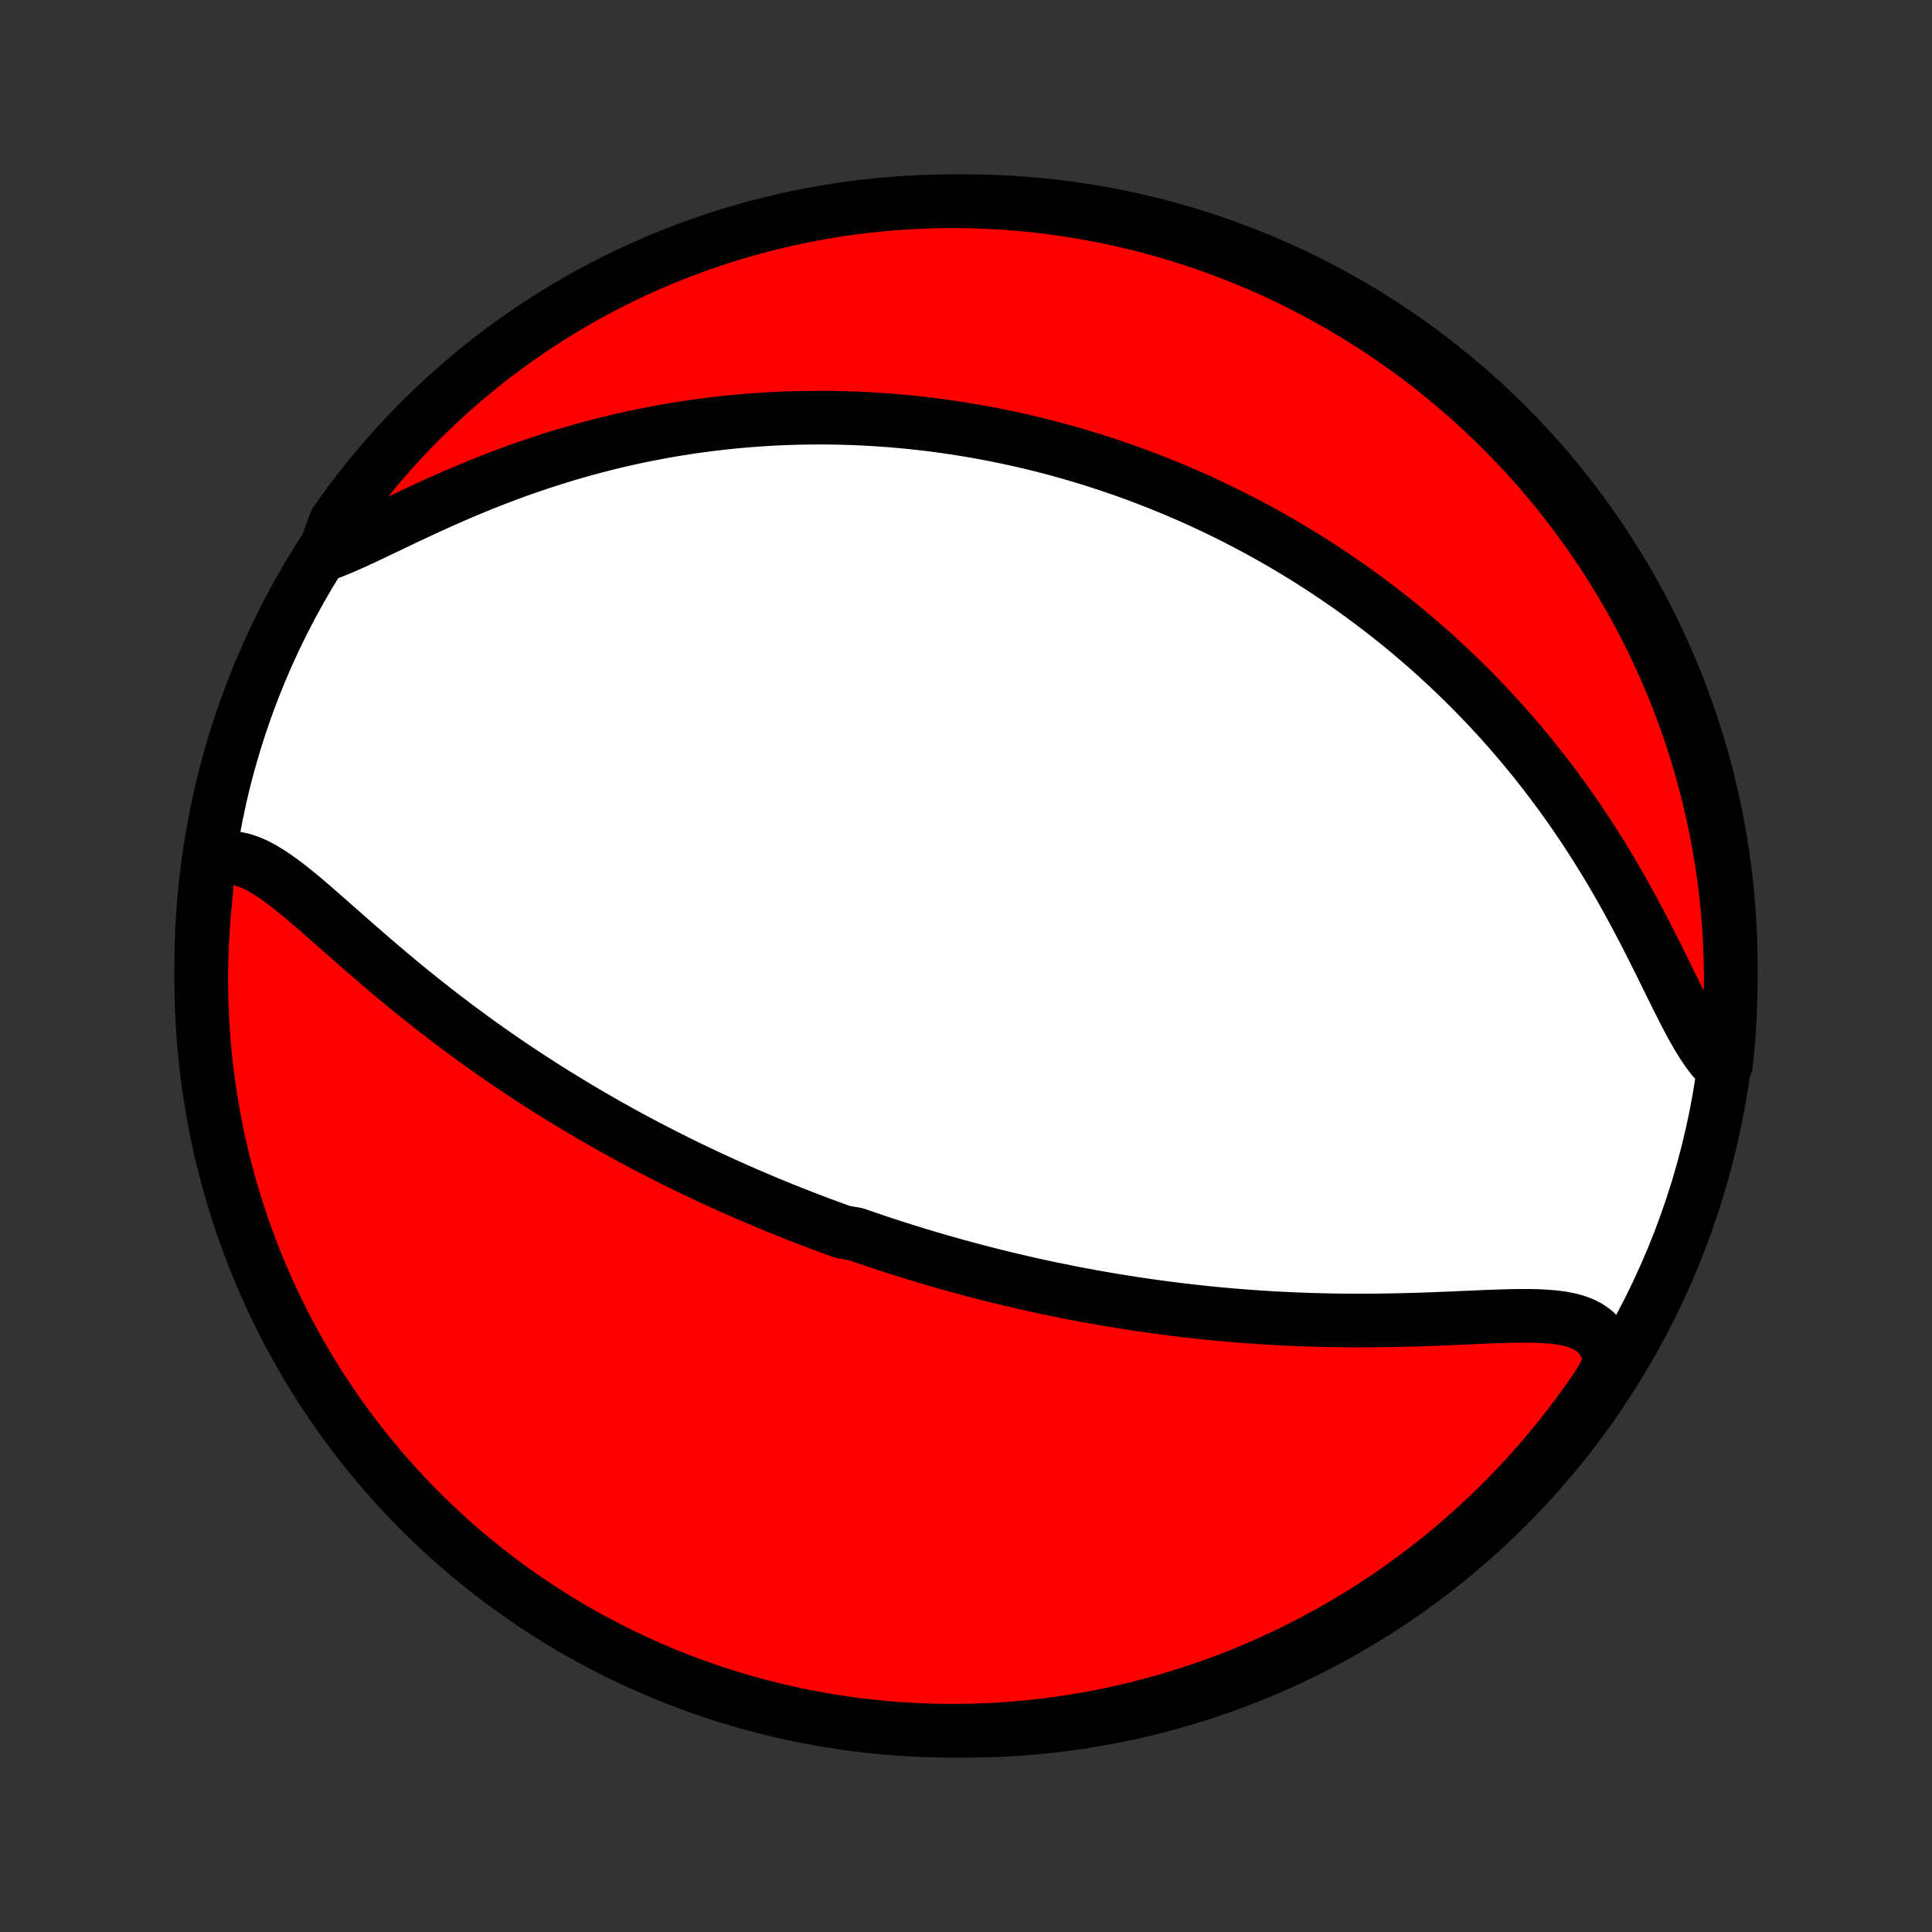 <?xml version="1.0" encoding="utf-8" standalone="no"?>
<!DOCTYPE svg PUBLIC "-//W3C//DTD SVG 1.1//EN"
  "http://www.w3.org/Graphics/SVG/1.1/DTD/svg11.dtd">
<!-- Created with matplotlib (http://matplotlib.org/) -->
<svg height="72pt" version="1.1" viewBox="0 0 72 72" width="72pt" xmlns="http://www.w3.org/2000/svg" xmlns:xlink="http://www.w3.org/1999/xlink">
 <rect x="0" y="0" width="72" height="72" fill="#333333" stroke="none"/>
 <defs>
  <style type="text/css">
*{stroke-linecap:butt;stroke-linejoin:round;}
  </style>
 </defs>
 <g id="figure_1">
  <g id="patch_1">
   <path d="
M0 72
L72 72
L72 0
L0 0
z
" style="fill:none;"/>
  </g>
  <g id="axes_1">
   <g id="PatchCollection_1">
    <defs>
     <path d="
M36 -7.5
C43.558 -7.5 50.808 -10.503 56.153 -15.848
C61.497 -21.192 64.5 -28.442 64.5 -36
C64.5 -43.558 61.497 -50.808 56.153 -56.153
C50.808 -61.497 43.558 -64.5 36 -64.5
C28.442 -64.5 21.192 -61.497 15.848 -56.153
C10.503 -50.808 7.5 -43.558 7.5 -36
C7.5 -28.442 10.503 -21.192 15.848 -15.848
C21.192 -10.503 28.442 -7.5 36 -7.5
z
" id="C0_0_a811fe30f3"/>
     <path d="
M7.769 -39.865
L8.02 -39.961
L8.273 -40.017
L8.527 -40.033
L8.782 -40.014
L9.037 -39.96
L9.293 -39.875
L9.55 -39.762
L9.808 -39.625
L10.068 -39.466
L10.329 -39.289
L10.593 -39.096
L10.858 -38.891
L11.125 -38.675
L11.394 -38.45
L11.665 -38.218
L11.938 -37.98
L12.213 -37.739
L12.49 -37.495
L12.769 -37.249
L13.049 -37.002
L13.331 -36.755
L13.614 -36.509
L13.898 -36.263
L14.184 -36.019
L14.47 -35.776
L14.757 -35.536
L15.044 -35.298
L15.332 -35.062
L15.62 -34.83
L15.909 -34.601
L16.197 -34.374
L16.485 -34.151
L16.773 -33.932
L17.06 -33.715
L17.347 -33.503
L17.633 -33.293
L17.919 -33.087
L18.203 -32.885
L18.487 -32.686
L18.77 -32.491
L19.052 -32.299
L19.334 -32.11
L19.613 -31.925
L19.892 -31.743
L20.17 -31.564
L20.446 -31.389
L20.722 -31.217
L20.996 -31.048
L21.269 -30.882
L21.54 -30.718
L21.811 -30.558
L22.08 -30.401
L22.348 -30.247
L22.614 -30.095
L22.88 -29.946
L23.144 -29.799
L23.407 -29.655
L23.669 -29.514
L23.93 -29.375
L24.189 -29.239
L24.448 -29.105
L24.705 -28.973
L24.962 -28.843
L25.218 -28.715
L25.472 -28.59
L25.726 -28.466
L25.979 -28.345
L26.231 -28.225
L26.482 -28.108
L26.733 -27.992
L26.982 -27.878
L27.232 -27.766
L27.48 -27.655
L27.728 -27.547
L27.976 -27.439
L28.223 -27.334
L28.469 -27.23
L28.715 -27.127
L28.962 -27.026
L29.207 -26.926
L29.453 -26.828
L29.698 -26.731
L29.943 -26.635
L30.189 -26.541
L30.434 -26.448
L30.679 -26.356
L30.924 -26.265
L31.17 -26.176
L31.416 -26.088
L31.909 -26.001
L32.155 -25.915
L32.403 -25.83
L32.65 -25.746
L32.899 -25.663
L33.148 -25.582
L33.398 -25.501
L33.648 -25.422
L33.899 -25.343
L34.151 -25.265
L34.405 -25.189
L34.659 -25.113
L34.914 -25.038
L35.17 -24.965
L35.428 -24.892
L35.686 -24.82
L35.946 -24.749
L36.208 -24.679
L36.47 -24.61
L36.735 -24.542
L37.001 -24.475
L37.268 -24.408
L37.537 -24.343
L37.808 -24.279
L38.081 -24.215
L38.356 -24.153
L38.632 -24.092
L38.911 -24.031
L39.192 -23.972
L39.475 -23.914
L39.76 -23.856
L40.047 -23.8
L40.337 -23.745
L40.629 -23.691
L40.923 -23.638
L41.22 -23.587
L41.52 -23.536
L41.822 -23.487
L42.127 -23.439
L42.434 -23.392
L42.745 -23.347
L43.058 -23.303
L43.374 -23.261
L43.693 -23.22
L44.015 -23.18
L44.339 -23.142
L44.667 -23.106
L44.998 -23.071
L45.332 -23.038
L45.668 -23.007
L46.008 -22.978
L46.351 -22.951
L46.696 -22.925
L47.045 -22.902
L47.397 -22.88
L47.751 -22.861
L48.108 -22.844
L48.468 -22.829
L48.83 -22.816
L49.195 -22.806
L49.562 -22.798
L49.932 -22.792
L50.304 -22.789
L50.677 -22.788
L51.053 -22.789
L51.429 -22.792
L51.807 -22.798
L52.186 -22.806
L52.565 -22.816
L52.944 -22.827
L53.324 -22.84
L53.702 -22.855
L54.08 -22.87
L54.455 -22.887
L54.828 -22.903
L55.198 -22.919
L55.565 -22.934
L55.926 -22.946
L56.282 -22.956
L56.631 -22.962
L56.972 -22.962
L57.303 -22.955
L57.624 -22.939
L57.932 -22.913
L58.227 -22.873
L58.505 -22.818
L58.766 -22.745
L59.007 -22.651
L59.226 -22.534
L59.423 -22.392
L59.596 -22.222
L59.743 -22.023
L59.865 -21.795
L59.96 -21.538
L60.03 -21.252
L59.88 -20.938
L59.605 -20.444
L59.323 -20.03
L59.033 -19.62
L58.737 -19.216
L58.434 -18.816
L58.123 -18.422
L57.806 -18.033
L57.483 -17.65
L57.153 -17.272
L56.816 -16.9
L56.473 -16.534
L56.124 -16.173
L55.769 -15.819
L55.408 -15.471
L55.04 -15.129
L54.667 -14.794
L54.289 -14.464
L53.904 -14.142
L53.515 -13.826
L53.12 -13.517
L52.719 -13.215
L52.314 -12.919
L51.904 -12.631
L51.489 -12.35
L51.069 -12.076
L50.644 -11.809
L50.215 -11.55
L49.782 -11.298
L49.344 -11.054
L48.903 -10.817
L48.458 -10.588
L48.008 -10.367
L47.555 -10.153
L47.099 -9.948
L46.639 -9.75
L46.176 -9.56
L45.71 -9.379
L45.241 -9.205
L44.769 -9.04
L44.294 -8.883
L43.817 -8.734
L43.338 -8.593
L42.856 -8.461
L42.372 -8.337
L41.886 -8.221
L41.399 -8.114
L40.91 -8.016
L40.419 -7.926
L39.927 -7.845
L39.434 -7.772
L38.939 -7.708
L38.444 -7.652
L37.948 -7.605
L37.452 -7.567
L36.955 -7.537
L36.457 -7.516
L35.96 -7.504
L35.462 -7.5
L34.965 -7.505
L34.468 -7.519
L33.972 -7.541
L33.476 -7.572
L32.981 -7.612
L32.487 -7.66
L31.994 -7.717
L31.502 -7.783
L31.012 -7.857
L30.523 -7.94
L30.035 -8.031
L29.55 -8.131
L29.066 -8.239
L28.585 -8.356
L28.106 -8.482
L27.629 -8.615
L27.155 -8.757
L26.683 -8.907
L26.215 -9.066
L25.749 -9.232
L25.287 -9.407
L24.827 -9.59
L24.371 -9.781
L23.919 -9.98
L23.47 -10.187
L23.026 -10.402
L22.585 -10.624
L22.148 -10.855
L21.715 -11.093
L21.287 -11.338
L20.863 -11.591
L20.444 -11.852
L20.03 -12.12
L19.62 -12.395
L19.216 -12.677
L18.816 -12.967
L18.422 -13.263
L18.033 -13.566
L17.65 -13.877
L17.272 -14.194
L16.9 -14.517
L16.534 -14.847
L16.173 -15.184
L15.819 -15.527
L15.471 -15.876
L15.129 -16.231
L14.794 -16.592
L14.464 -16.96
L14.142 -17.333
L13.826 -17.711
L13.517 -18.096
L13.215 -18.485
L12.919 -18.88
L12.631 -19.281
L12.35 -19.686
L12.076 -20.096
L11.809 -20.511
L11.55 -20.931
L11.298 -21.356
L11.054 -21.785
L10.817 -22.218
L10.588 -22.655
L10.367 -23.097
L10.153 -23.543
L9.948 -23.992
L9.75 -24.445
L9.56 -24.901
L9.379 -25.361
L9.205 -25.824
L9.04 -26.29
L8.883 -26.759
L8.734 -27.231
L8.593 -27.706
L8.461 -28.183
L8.337 -28.662
L8.221 -29.144
L8.114 -29.628
L8.016 -30.114
L7.926 -30.601
L7.845 -31.09
L7.772 -31.581
L7.708 -32.073
L7.652 -32.566
L7.605 -33.061
L7.567 -33.556
L7.537 -34.052
L7.516 -34.548
L7.504 -35.045
L7.5 -35.543
L7.505 -36.04
L7.519 -36.538
L7.541 -37.035
L7.572 -37.532
L7.612 -38.028
L7.66 -38.524
z
" id="C0_1_e0d3254bd3"/>
     <path d="
M12.06 -51.317
L12.399 -51.444
L12.751 -51.589
L13.114 -51.749
L13.487 -51.92
L13.869 -52.099
L14.259 -52.285
L14.657 -52.475
L15.061 -52.668
L15.47 -52.861
L15.883 -53.053
L16.301 -53.243
L16.721 -53.431
L17.144 -53.614
L17.569 -53.793
L17.996 -53.968
L18.423 -54.136
L18.851 -54.299
L19.278 -54.456
L19.706 -54.607
L20.132 -54.751
L20.558 -54.889
L20.982 -55.02
L21.404 -55.145
L21.824 -55.263
L22.242 -55.375
L22.658 -55.481
L23.072 -55.58
L23.483 -55.673
L23.89 -55.76
L24.295 -55.84
L24.697 -55.916
L25.096 -55.985
L25.491 -56.049
L25.883 -56.107
L26.272 -56.16
L26.657 -56.208
L27.04 -56.251
L27.418 -56.289
L27.793 -56.322
L28.165 -56.351
L28.533 -56.376
L28.898 -56.396
L29.259 -56.412
L29.617 -56.423
L29.972 -56.431
L30.323 -56.435
L30.671 -56.436
L31.016 -56.433
L31.358 -56.426
L31.696 -56.416
L32.032 -56.403
L32.364 -56.386
L32.694 -56.366
L33.02 -56.343
L33.344 -56.318
L33.665 -56.289
L33.983 -56.258
L34.299 -56.224
L34.612 -56.187
L34.923 -56.148
L35.231 -56.105
L35.537 -56.061
L35.84 -56.014
L36.142 -55.964
L36.441 -55.913
L36.738 -55.858
L37.033 -55.802
L37.326 -55.743
L37.617 -55.682
L37.907 -55.619
L38.195 -55.553
L38.481 -55.485
L38.765 -55.416
L39.048 -55.343
L39.329 -55.269
L39.609 -55.193
L39.888 -55.114
L40.165 -55.033
L40.442 -54.951
L40.717 -54.866
L40.99 -54.778
L41.263 -54.689
L41.535 -54.597
L41.806 -54.504
L42.076 -54.408
L42.346 -54.31
L42.614 -54.209
L42.882 -54.106
L43.149 -54.002
L43.416 -53.894
L43.682 -53.785
L43.948 -53.672
L44.213 -53.558
L44.478 -53.441
L44.742 -53.322
L45.006 -53.2
L45.27 -53.075
L45.534 -52.948
L45.798 -52.818
L46.062 -52.685
L46.325 -52.549
L46.589 -52.411
L46.852 -52.27
L47.115 -52.126
L47.379 -51.978
L47.643 -51.828
L47.907 -51.674
L48.171 -51.517
L48.435 -51.357
L48.7 -51.194
L48.964 -51.026
L49.23 -50.856
L49.495 -50.681
L49.76 -50.503
L50.026 -50.321
L50.293 -50.136
L50.559 -49.946
L50.826 -49.752
L51.093 -49.553
L51.361 -49.351
L51.629 -49.144
L51.897 -48.932
L52.166 -48.716
L52.434 -48.495
L52.703 -48.269
L52.972 -48.038
L53.242 -47.803
L53.511 -47.562
L53.78 -47.315
L54.05 -47.063
L54.319 -46.806
L54.588 -46.543
L54.857 -46.275
L55.125 -46.001
L55.394 -45.72
L55.661 -45.434
L55.928 -45.142
L56.194 -44.843
L56.459 -44.538
L56.723 -44.228
L56.986 -43.91
L57.248 -43.587
L57.508 -43.257
L57.766 -42.921
L58.022 -42.578
L58.277 -42.229
L58.529 -41.874
L58.778 -41.514
L59.025 -41.147
L59.27 -40.774
L59.511 -40.396
L59.749 -40.013
L59.983 -39.625
L60.214 -39.232
L60.441 -38.835
L60.665 -38.435
L60.885 -38.032
L61.1 -37.627
L61.312 -37.221
L61.519 -36.815
L61.723 -36.41
L61.923 -36.007
L62.119 -35.608
L62.313 -35.215
L62.504 -34.829
L62.693 -34.453
L62.88 -34.09
L63.068 -33.741
L63.255 -33.411
L63.445 -33.101
L63.637 -32.816
L63.834 -32.557
L64.319 -32.329
L64.371 -32.794
L64.414 -33.288
L64.448 -33.784
L64.474 -34.28
L64.491 -34.777
L64.499 -35.274
L64.499 -35.771
L64.49 -36.269
L64.472 -36.766
L64.446 -37.263
L64.411 -37.76
L64.367 -38.256
L64.314 -38.751
L64.254 -39.246
L64.184 -39.74
L64.106 -40.232
L64.019 -40.724
L63.924 -41.213
L63.82 -41.702
L63.708 -42.188
L63.587 -42.672
L63.458 -43.155
L63.321 -43.636
L63.175 -44.114
L63.021 -44.589
L62.859 -45.062
L62.688 -45.532
L62.51 -45.999
L62.323 -46.464
L62.128 -46.925
L61.926 -47.383
L61.715 -47.837
L61.497 -48.288
L61.271 -48.734
L61.037 -49.178
L60.795 -49.617
L60.546 -50.051
L60.29 -50.482
L60.026 -50.908
L59.755 -51.33
L59.476 -51.747
L59.191 -52.159
L58.898 -52.566
L58.599 -52.968
L58.292 -53.365
L57.979 -53.757
L57.659 -54.144
L57.332 -54.524
L56.999 -54.9
L56.66 -55.269
L56.314 -55.633
L55.962 -55.99
L55.604 -56.342
L55.24 -56.687
L54.87 -57.026
L54.494 -57.358
L54.113 -57.684
L53.726 -58.004
L53.334 -58.317
L52.937 -58.623
L52.534 -58.922
L52.126 -59.214
L51.714 -59.499
L51.296 -59.777
L50.874 -60.047
L50.448 -60.311
L50.017 -60.566
L49.581 -60.815
L49.142 -61.056
L48.699 -61.289
L48.252 -61.514
L47.801 -61.732
L47.346 -61.942
L46.888 -62.144
L46.427 -62.338
L45.962 -62.524
L45.495 -62.702
L45.024 -62.872
L44.551 -63.033
L44.075 -63.187
L43.597 -63.332
L43.117 -63.469
L42.634 -63.597
L42.149 -63.717
L41.663 -63.829
L41.174 -63.932
L40.684 -64.026
L40.193 -64.112
L39.7 -64.19
L39.206 -64.259
L38.712 -64.319
L38.216 -64.371
L37.72 -64.414
L37.223 -64.448
L36.726 -64.474
L36.229 -64.491
L35.731 -64.499
L35.234 -64.499
L34.737 -64.49
L34.24 -64.472
L33.744 -64.446
L33.249 -64.411
L32.754 -64.367
L32.26 -64.314
L31.768 -64.254
L31.276 -64.184
L30.787 -64.106
L30.299 -64.019
L29.812 -63.924
L29.328 -63.82
L28.845 -63.708
L28.364 -63.587
L27.887 -63.458
L27.411 -63.321
L26.938 -63.175
L26.468 -63.021
L26 -62.859
L25.536 -62.688
L25.075 -62.51
L24.617 -62.323
L24.163 -62.128
L23.712 -61.926
L23.266 -61.715
L22.823 -61.497
L22.384 -61.271
L21.949 -61.037
L21.518 -60.795
L21.092 -60.546
L20.67 -60.29
L20.253 -60.026
L19.841 -59.755
L19.434 -59.476
L19.032 -59.191
L18.634 -58.898
L18.243 -58.599
L17.856 -58.292
L17.476 -57.979
L17.1 -57.659
L16.731 -57.332
L16.367 -56.999
L16.01 -56.66
L15.658 -56.314
L15.313 -55.962
L14.974 -55.604
L14.642 -55.24
L14.316 -54.87
L13.996 -54.494
L13.683 -54.113
L13.377 -53.726
L13.078 -53.334
L12.786 -52.937
L12.501 -52.534
z
" id="C0_2_cb21b8cec2"/>
    </defs>
    <g clip-path="url(#p1bffca34e9)">
     <use style="fill:#ffffff;stroke:#000000;stroke-width:2.0;" x="0.0" xlink:href="#C0_0_a811fe30f3" y="72.0"/>
    </g>
    <g clip-path="url(#p1bffca34e9)">
     <use style="fill:#ff0000;stroke:#000000;stroke-width:2.0;" x="0.0" xlink:href="#C0_1_e0d3254bd3" y="72.0"/>
    </g>
    <g clip-path="url(#p1bffca34e9)">
     <use style="fill:#ff0000;stroke:#000000;stroke-width:2.0;" x="0.0" xlink:href="#C0_2_cb21b8cec2" y="72.0"/>
    </g>
   </g>
  </g>
 </g>
 <defs>
  <clipPath id="p1bffca34e9">
   <rect height="72.0" width="72.0" x="0.0" y="0.0"/>
  </clipPath>
 </defs>
</svg>
